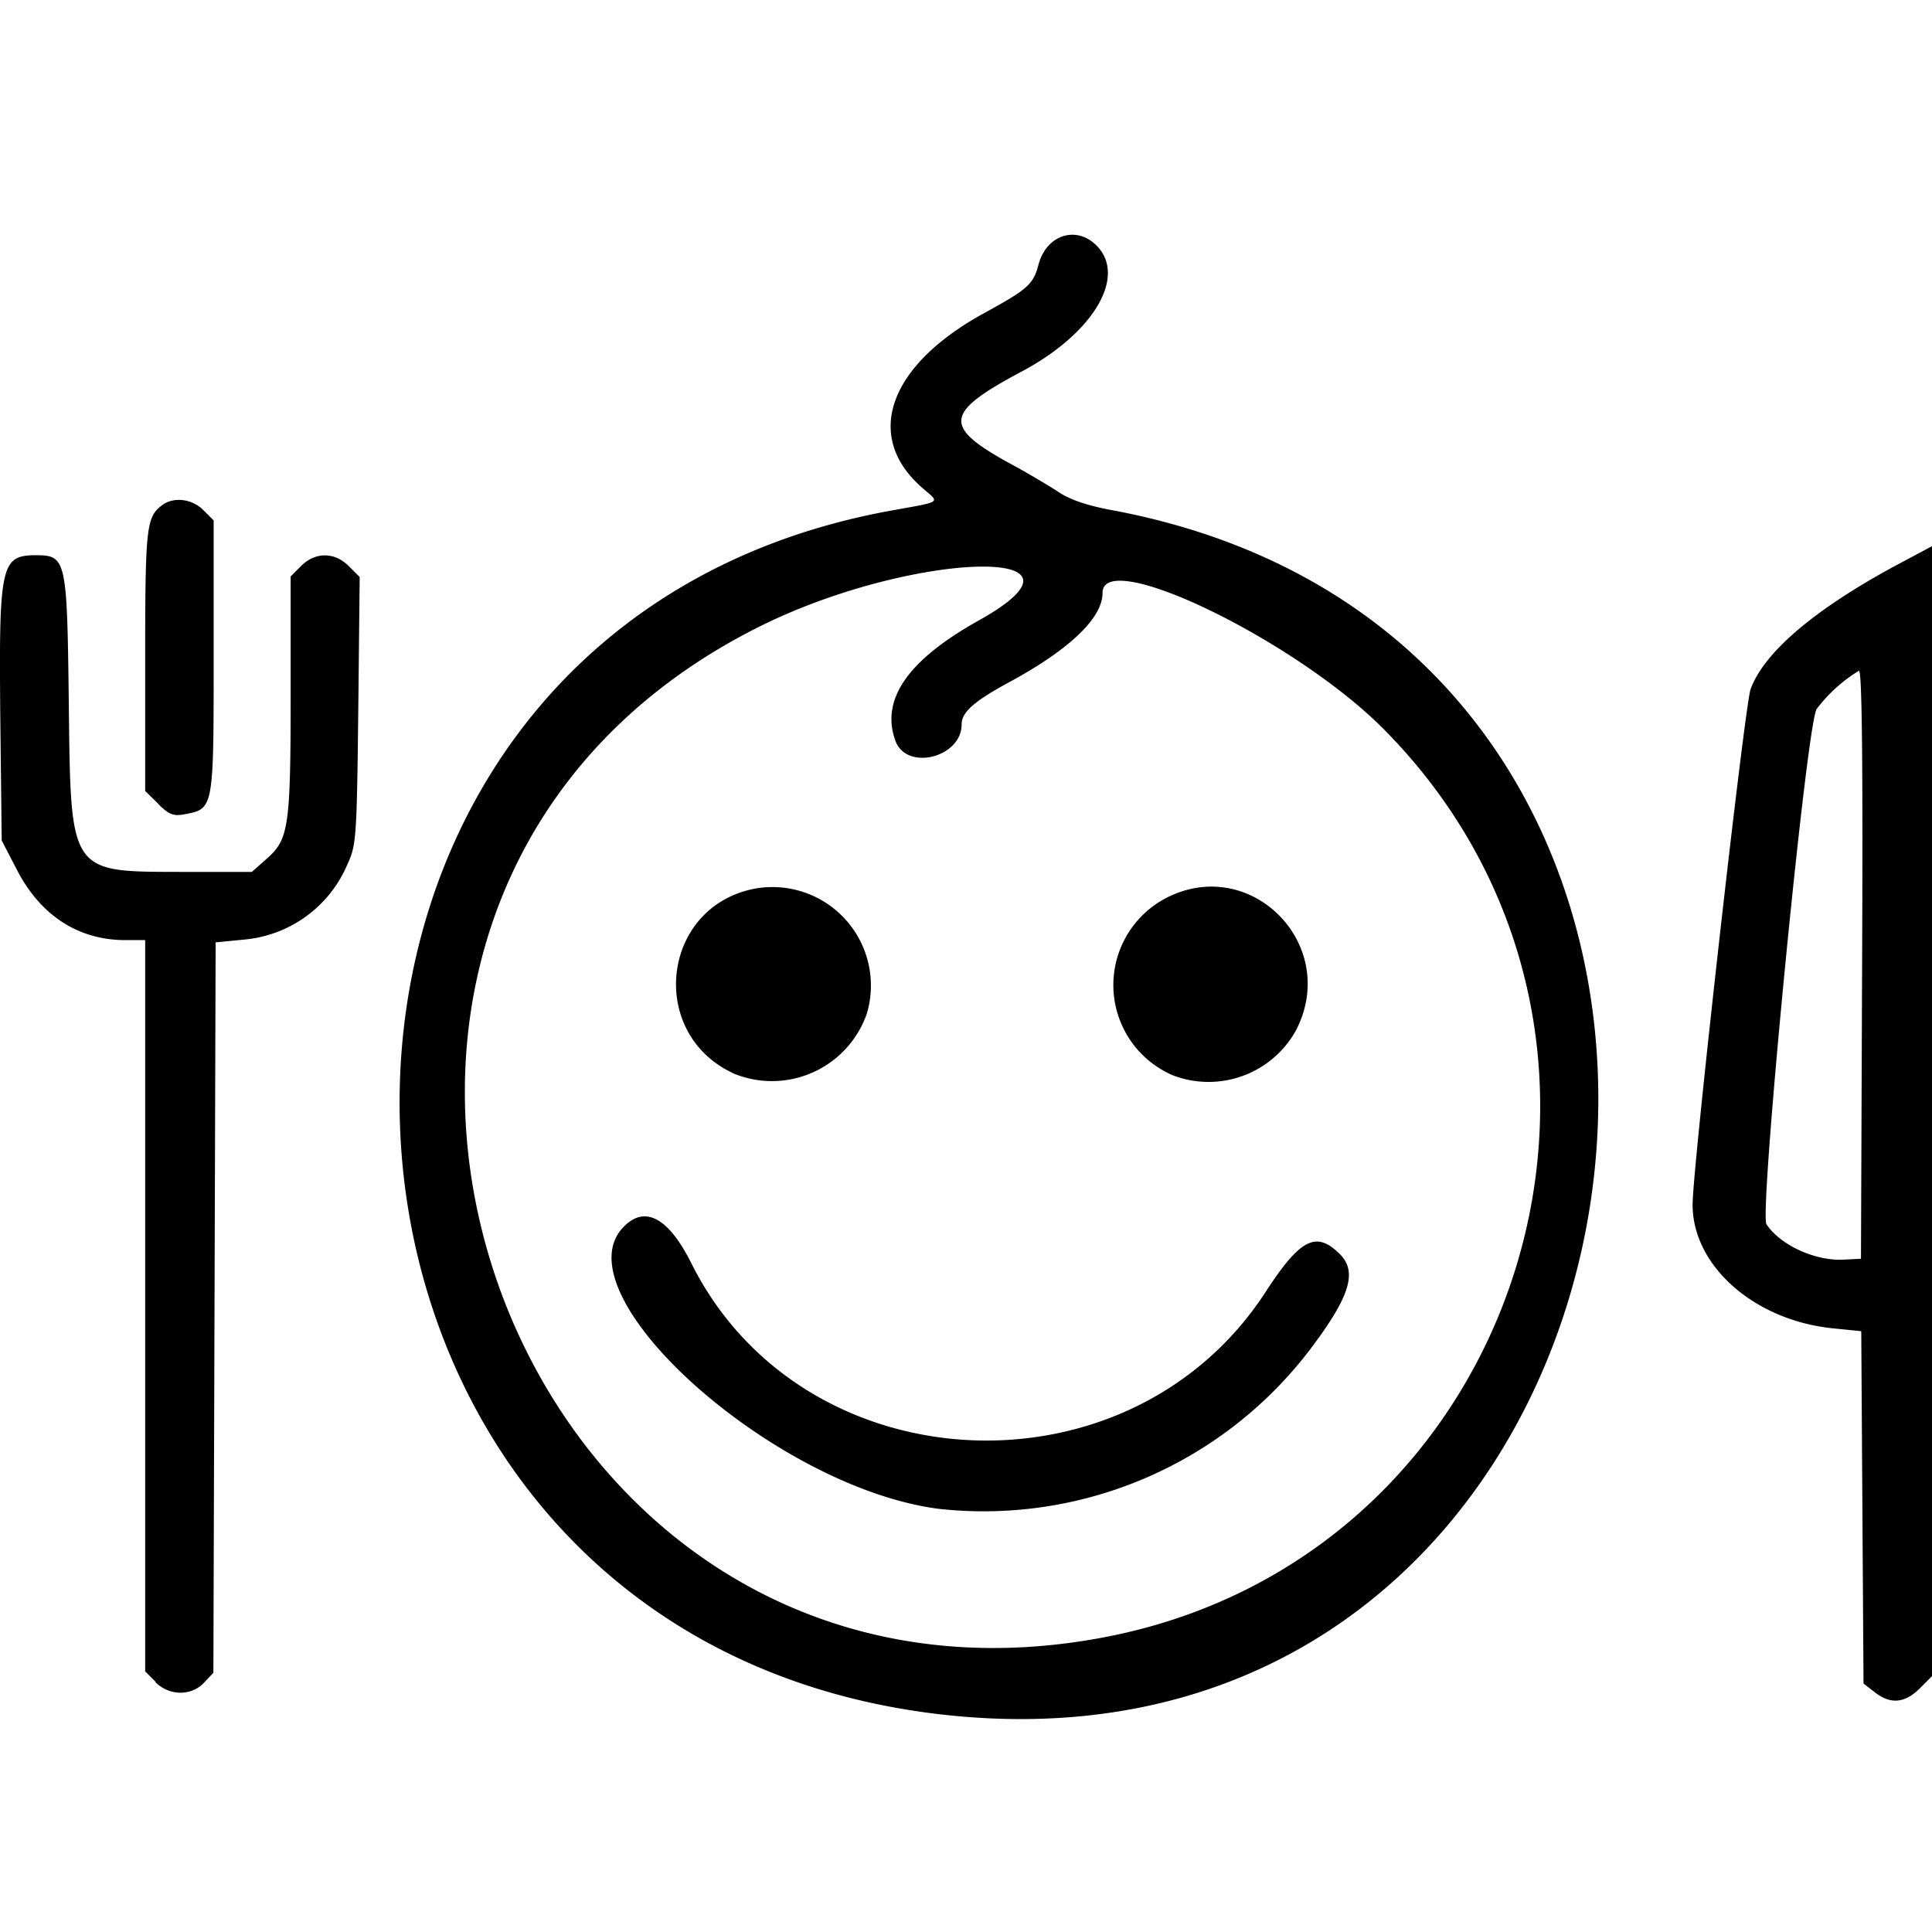 <svg xmlns="http://www.w3.org/2000/svg" class="icon" width="682.7" height="682.7" viewbox="0 0 512 512">
  <path fill="currentColor" d="M330.7 605.6C87 575.8 74.5 223.3 315.6 180.3c17.2-3.1 16.5-2.6 10.9-7.4-21.5-18.1-13-43.3 20.8-62 15.9-8.7 17.8-10.3 19.7-17.5 2.8-10.4 13.3-13.8 20.4-6.7 11 10.9-1 31.1-26.4 44.6-27.4 14.6-28 19.4-3.9 32.6 5.8 3.1 13.3 7.6 16.7 9.8 4 2.8 10.5 5 19.3 6.6 265.8 49.8 205.9 458-62.4 425.3zm60.8-27.3c148.5-29.3 204.2-213.5 97.1-321-31.3-31.3-99-64-99-47.8 0 8.8-11.4 19.8-32.5 31.3-13 7-17.3 10.9-17.3 15.2 0 11.6-19.2 16.5-23.3 6-5.5-14.6 4.1-28.6 29.1-42.6 48.4-26.9-23.6-24.9-77.6 2.2-195.8 98.3-91.7 399 123.5 356.7zM332 533.2c-58.3-7.3-135.2-76.1-111.5-99.8 7.5-7.6 15.8-3 23.8 13 39.4 78.8 154.8 84.5 203 10 12.2-18.7 17.8-21.6 26.2-13.2 6.2 6.2 3.5 15-10.3 33.3A144.9 144.9 0 0 1 332 533.2zm-73-154c-30-14-25.4-58 6.8-65a34.8 34.8 0 0 1 40.5 44 35.5 35.5 0 0 1-47.4 21zm155.5.8a34.7 34.7 0 0 1-2.2-62.8c30-15.2 61.3 16.9 45.6 47a35.3 35.3 0 0 1-43.4 15.8zm248 218-4-3.1-.4-62.2-.4-62.3-9.8-1c-27.8-2.7-49.8-22-49.8-43.7 0-12.9 18.4-176.4 20.5-182.2 4.8-13 22.4-28 50.8-43.4l13.3-7.1V592.3l-4.4 4.4c-5.3 5.2-10.3 5.6-15.8 1.3zM658 341c.3-68.9 0-104-1.1-104a54 54 0 0 0-15 13.6c-3.7 6.7-20.3 178-17.7 182 4.9 7.4 17.3 13.1 27.4 12.5l6-.3zM55 594.3l-3.7-3.7V332.2h-7c-16.6 0-30-8.7-38.3-24.8L.6 297l-.5-43.8c-.5-53.5.2-57 12.6-57 10.7 0 11 1.5 11.6 51.4.7 61.5 0 60.4 40 60.5H89l5.3-4.7c7.7-6.8 8.4-11.1 8.4-57.7v-42l3.7-3.7c5-5 11.8-5 16.8 0l3.9 3.9-.5 47.2c-.5 44.2-.7 47.6-3.7 54A43.8 43.8 0 0 1 86.4 332l-10.2 1-.4 129-.4 129.1-3.3 3.5c-4.5 4.8-12.3 4.7-17.2-.2zm1-310.2-4.7-4.6v-46.3c0-47.1.4-50.5 6-54.7 4-3 10.5-2.3 14.5 1.7l3.7 3.7v48.3c0 53.6 0 53.6-10.1 55.5-4.1.8-5.6.2-9.5-3.6z" />
</svg>